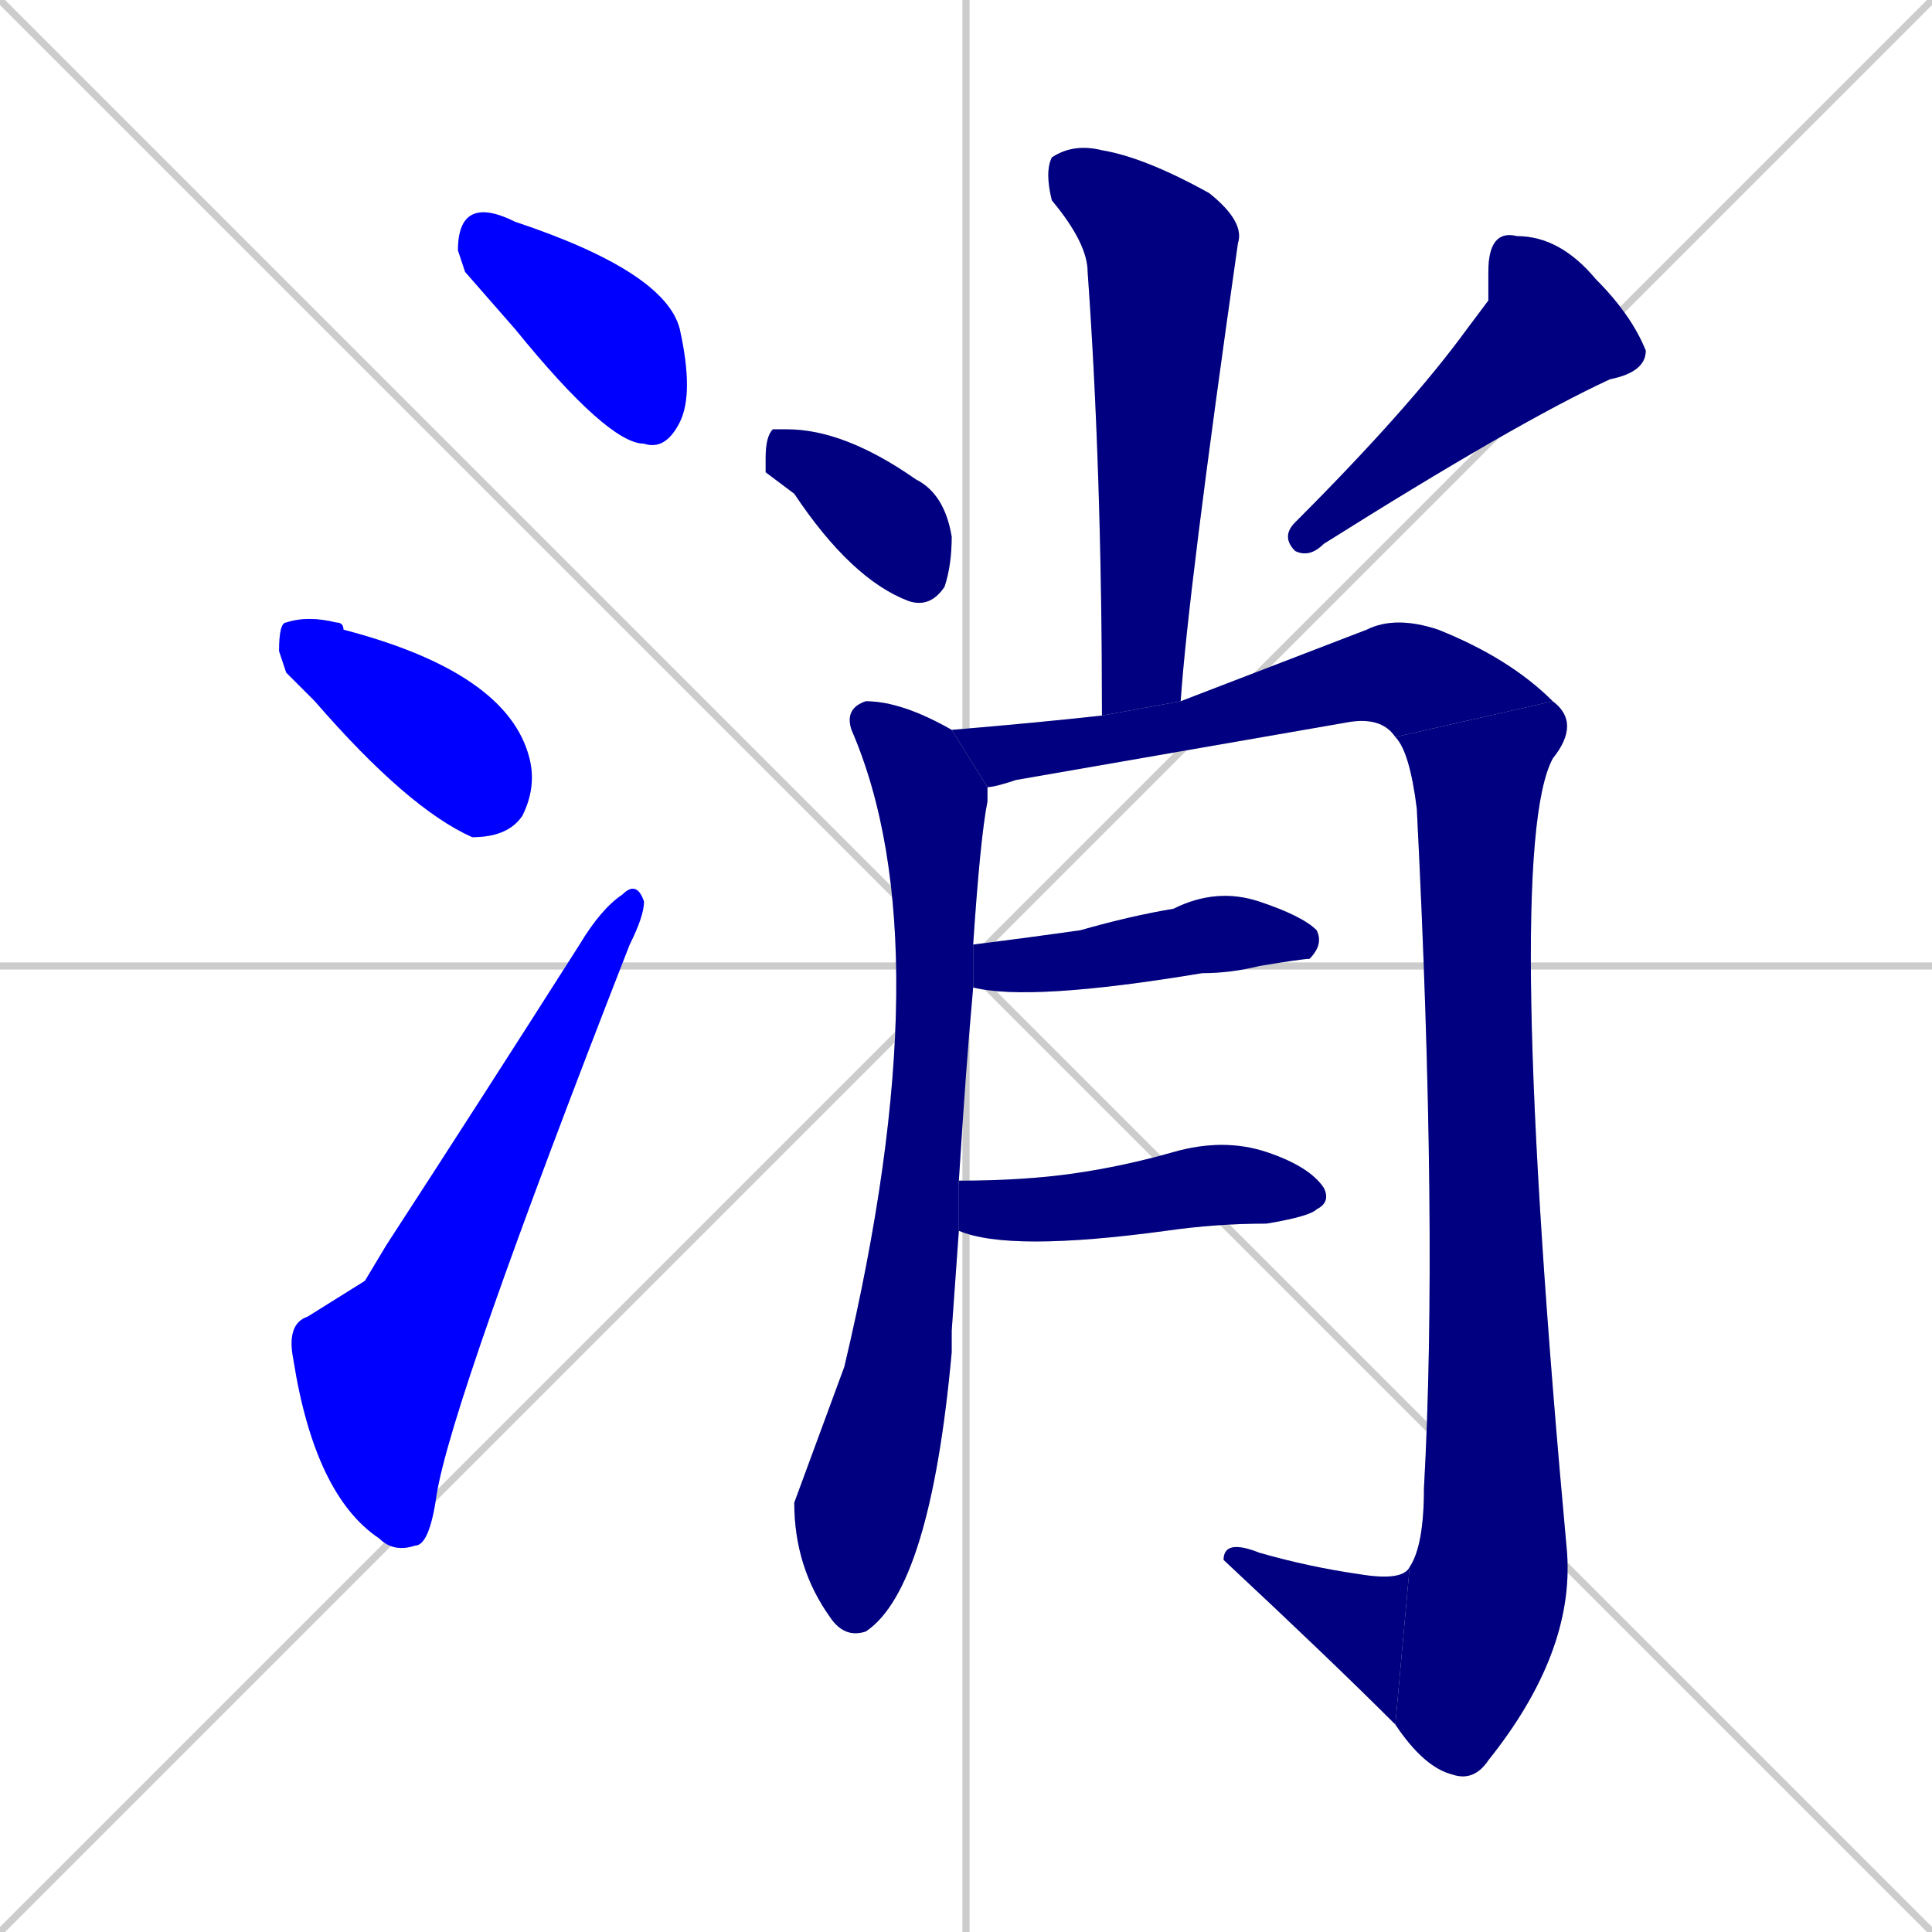 <svg xmlns="http://www.w3.org/2000/svg" xmlns:xlink="http://www.w3.org/1999/xlink" width="270" height="270"><defs><clipPath id="clip-mask-1"><rect x="64" y="29" width="33" height="34"><animate attributeName="x" from="31" to="64" dur="0.122" begin="0; animate12.end + 1" id="animate1" fill="freeze"/></rect></clipPath><clipPath id="clip-mask-2"><rect x="39" y="86" width="36" height="31"><set attributeName="x" to="3" begin="0; animate12.end + 1" /><animate attributeName="x" from="3" to="39" dur="0.133" begin="animate1.end + 0.5" id="animate2" fill="freeze"/></rect></clipPath><clipPath id="clip-mask-3"><rect x="40" y="123" width="50" height="94"><set attributeName="y" to="217" begin="0; animate12.end + 1" /><animate attributeName="y" from="217" to="123" dur="0.348" begin="animate2.end + 0.5" id="animate3" fill="freeze"/></rect></clipPath><clipPath id="clip-mask-4"><rect x="146" y="20" width="28" height="80"><set attributeName="y" to="-60" begin="0; animate12.end + 1" /><animate attributeName="y" from="-60" to="20" dur="0.296" begin="animate3.end + 0.5" id="animate4" fill="freeze"/></rect></clipPath><clipPath id="clip-mask-5"><rect x="107" y="60" width="26" height="25"><set attributeName="x" to="81" begin="0; animate12.end + 1" /><animate attributeName="x" from="81" to="107" dur="0.096" begin="animate4.end + 0.5" id="animate5" fill="freeze"/></rect></clipPath><clipPath id="clip-mask-6"><rect x="179" y="32" width="51" height="46"><set attributeName="y" to="-14" begin="0; animate12.end + 1" /><animate attributeName="y" from="-14" to="32" dur="0.170" begin="animate5.end + 0.5" id="animate6" fill="freeze"/></rect></clipPath><clipPath id="clip-mask-7"><rect x="111" y="98" width="27" height="131"><set attributeName="y" to="-33" begin="0; animate12.end + 1" /><animate attributeName="y" from="-33" to="98" dur="0.485" begin="animate6.end + 0.5" id="animate7" fill="freeze"/></rect></clipPath><clipPath id="clip-mask-8"><rect x="133" y="86" width="84" height="24"><set attributeName="x" to="49" begin="0; animate12.end + 1" /><animate attributeName="x" from="49" to="133" dur="0.311" begin="animate7.end + 0.5" id="animate8" fill="freeze"/></rect></clipPath><clipPath id="clip-mask-9"><rect x="195" y="98" width="26" height="151"><set attributeName="y" to="-53" begin="0; animate12.end + 1" /><animate attributeName="y" from="-53" to="98" dur="0.559" begin="animate8.end" id="animate9" fill="freeze"/></rect></clipPath><clipPath id="clip-mask-10"><rect x="171" y="215" width="26" height="26"><set attributeName="x" to="197" begin="0; animate12.end + 1" /><animate attributeName="x" from="197" to="171" dur="0.096" begin="animate9.end" id="animate10" fill="freeze"/></rect></clipPath><clipPath id="clip-mask-11"><rect x="136" y="124" width="49" height="16"><set attributeName="x" to="87" begin="0; animate12.end + 1" /><animate attributeName="x" from="87" to="136" dur="0.181" begin="animate10.end + 0.5" id="animate11" fill="freeze"/></rect></clipPath><clipPath id="clip-mask-12"><rect x="134" y="159" width="52" height="16"><set attributeName="x" to="82" begin="0; animate12.end + 1" /><animate attributeName="x" from="82" to="134" dur="0.193" begin="animate11.end + 0.5" id="animate12" fill="freeze"/></rect></clipPath></defs><path d="M 0 0 L 270 270 M 270 0 L 0 270 M 135 0 L 135 270 M 0 135 L 270 135" stroke="#CCCCCC" /><path d="M 65 38 L 64 35 Q 64 31 66 30 Q 68 29 72 31 Q 93 38 95 46 Q 97 55 95 59 Q 93 63 90 62 Q 85 62 72 46" fill="#CCCCCC"/><path d="M 40 94 L 39 91 Q 39 87 40 87 Q 43 86 47 87 Q 48 87 48 88 Q 71 94 74 106 Q 75 110 73 114 Q 71 117 66 117 Q 57 113 44 98" fill="#CCCCCC"/><path d="M 51 179 L 54 174 Q 67 154 81 132 Q 84 127 87 125 Q 89 123 90 126 Q 90 128 88 132 Q 63 196 61 209 Q 60 216 58 216 Q 55 217 53 215 Q 44 209 41 190 Q 40 185 43 184" fill="#CCCCCC"/><path d="M 154 100 Q 154 66 152 38 Q 152 34 147 28 Q 146 24 147 22 Q 150 20 154 21 Q 160 22 169 27 Q 174 31 173 34 Q 166 83 165 98" fill="#CCCCCC"/><path d="M 107 66 L 107 64 Q 107 61 108 60 Q 109 60 110 60 Q 118 60 128 67 Q 132 69 133 75 Q 133 79 132 82 Q 130 85 127 84 Q 119 81 111 69" fill="#CCCCCC"/><path d="M 208 42 L 208 38 Q 208 32 212 33 Q 218 33 223 39 Q 228 44 230 49 Q 230 52 225 53 Q 212 59 185 76 Q 183 78 181 77 Q 179 75 181 73 Q 197 57 205 46" fill="#CCCCCC"/><path d="M 133 186 L 133 189 Q 130 222 121 228 Q 118 229 116 226 Q 111 219 111 210 Q 111 210 118 191 Q 132 132 119 102 Q 118 99 121 98 Q 126 98 133 102 L 138 110 Q 138 111 138 112 Q 137 117 136 132 L 136 138 Q 135 149 134 165 L 134 172" fill="#CCCCCC"/><path d="M 133 102 Q 145 101 154 100 L 165 98 Q 178 93 191 88 Q 195 86 201 88 Q 211 92 217 98 L 195 103 Q 193 100 188 101 Q 165 105 142 109 Q 139 110 138 110" fill="#CCCCCC"/><path d="M 217 98 Q 221 101 217 106 Q 210 119 219 217 Q 220 231 208 246 Q 206 249 203 248 Q 199 247 195 241 L 197 219 Q 199 216 199 208 Q 201 172 198 113 Q 197 105 195 103" fill="#CCCCCC"/><path d="M 195 241 Q 186 232 171 218 Q 171 215 176 217 Q 183 219 190 220 Q 196 221 197 219" fill="#CCCCCC"/><path d="M 136 132 Q 144 131 151 130 Q 158 128 164 127 Q 170 124 176 126 Q 182 128 184 130 Q 185 132 183 134 Q 182 134 176 135 Q 172 136 168 136 Q 144 140 136 138" fill="#CCCCCC"/><path d="M 134 165 Q 143 165 150 164 Q 157 163 164 161 Q 171 159 177 161 Q 183 163 185 166 Q 186 168 184 169 Q 183 170 177 171 Q 170 171 163 172 Q 141 175 134 172" fill="#CCCCCC"/><path d="M 65 38 L 64 35 Q 64 31 66 30 Q 68 29 72 31 Q 93 38 95 46 Q 97 55 95 59 Q 93 63 90 62 Q 85 62 72 46" fill="#0000ff" clip-path="url(#clip-mask-1)" /><path d="M 40 94 L 39 91 Q 39 87 40 87 Q 43 86 47 87 Q 48 87 48 88 Q 71 94 74 106 Q 75 110 73 114 Q 71 117 66 117 Q 57 113 44 98" fill="#0000ff" clip-path="url(#clip-mask-2)" /><path d="M 51 179 L 54 174 Q 67 154 81 132 Q 84 127 87 125 Q 89 123 90 126 Q 90 128 88 132 Q 63 196 61 209 Q 60 216 58 216 Q 55 217 53 215 Q 44 209 41 190 Q 40 185 43 184" fill="#0000ff" clip-path="url(#clip-mask-3)" /><path d="M 154 100 Q 154 66 152 38 Q 152 34 147 28 Q 146 24 147 22 Q 150 20 154 21 Q 160 22 169 27 Q 174 31 173 34 Q 166 83 165 98" fill="#000080" clip-path="url(#clip-mask-4)" /><path d="M 107 66 L 107 64 Q 107 61 108 60 Q 109 60 110 60 Q 118 60 128 67 Q 132 69 133 75 Q 133 79 132 82 Q 130 85 127 84 Q 119 81 111 69" fill="#000080" clip-path="url(#clip-mask-5)" /><path d="M 208 42 L 208 38 Q 208 32 212 33 Q 218 33 223 39 Q 228 44 230 49 Q 230 52 225 53 Q 212 59 185 76 Q 183 78 181 77 Q 179 75 181 73 Q 197 57 205 46" fill="#000080" clip-path="url(#clip-mask-6)" /><path d="M 133 186 L 133 189 Q 130 222 121 228 Q 118 229 116 226 Q 111 219 111 210 Q 111 210 118 191 Q 132 132 119 102 Q 118 99 121 98 Q 126 98 133 102 L 138 110 Q 138 111 138 112 Q 137 117 136 132 L 136 138 Q 135 149 134 165 L 134 172" fill="#000080" clip-path="url(#clip-mask-7)" /><path d="M 133 102 Q 145 101 154 100 L 165 98 Q 178 93 191 88 Q 195 86 201 88 Q 211 92 217 98 L 195 103 Q 193 100 188 101 Q 165 105 142 109 Q 139 110 138 110" fill="#000080" clip-path="url(#clip-mask-8)" /><path d="M 217 98 Q 221 101 217 106 Q 210 119 219 217 Q 220 231 208 246 Q 206 249 203 248 Q 199 247 195 241 L 197 219 Q 199 216 199 208 Q 201 172 198 113 Q 197 105 195 103" fill="#000080" clip-path="url(#clip-mask-9)" /><path d="M 195 241 Q 186 232 171 218 Q 171 215 176 217 Q 183 219 190 220 Q 196 221 197 219" fill="#000080" clip-path="url(#clip-mask-10)" /><path d="M 136 132 Q 144 131 151 130 Q 158 128 164 127 Q 170 124 176 126 Q 182 128 184 130 Q 185 132 183 134 Q 182 134 176 135 Q 172 136 168 136 Q 144 140 136 138" fill="#000080" clip-path="url(#clip-mask-11)" /><path d="M 134 165 Q 143 165 150 164 Q 157 163 164 161 Q 171 159 177 161 Q 183 163 185 166 Q 186 168 184 169 Q 183 170 177 171 Q 170 171 163 172 Q 141 175 134 172" fill="#000080" clip-path="url(#clip-mask-12)" /></svg>